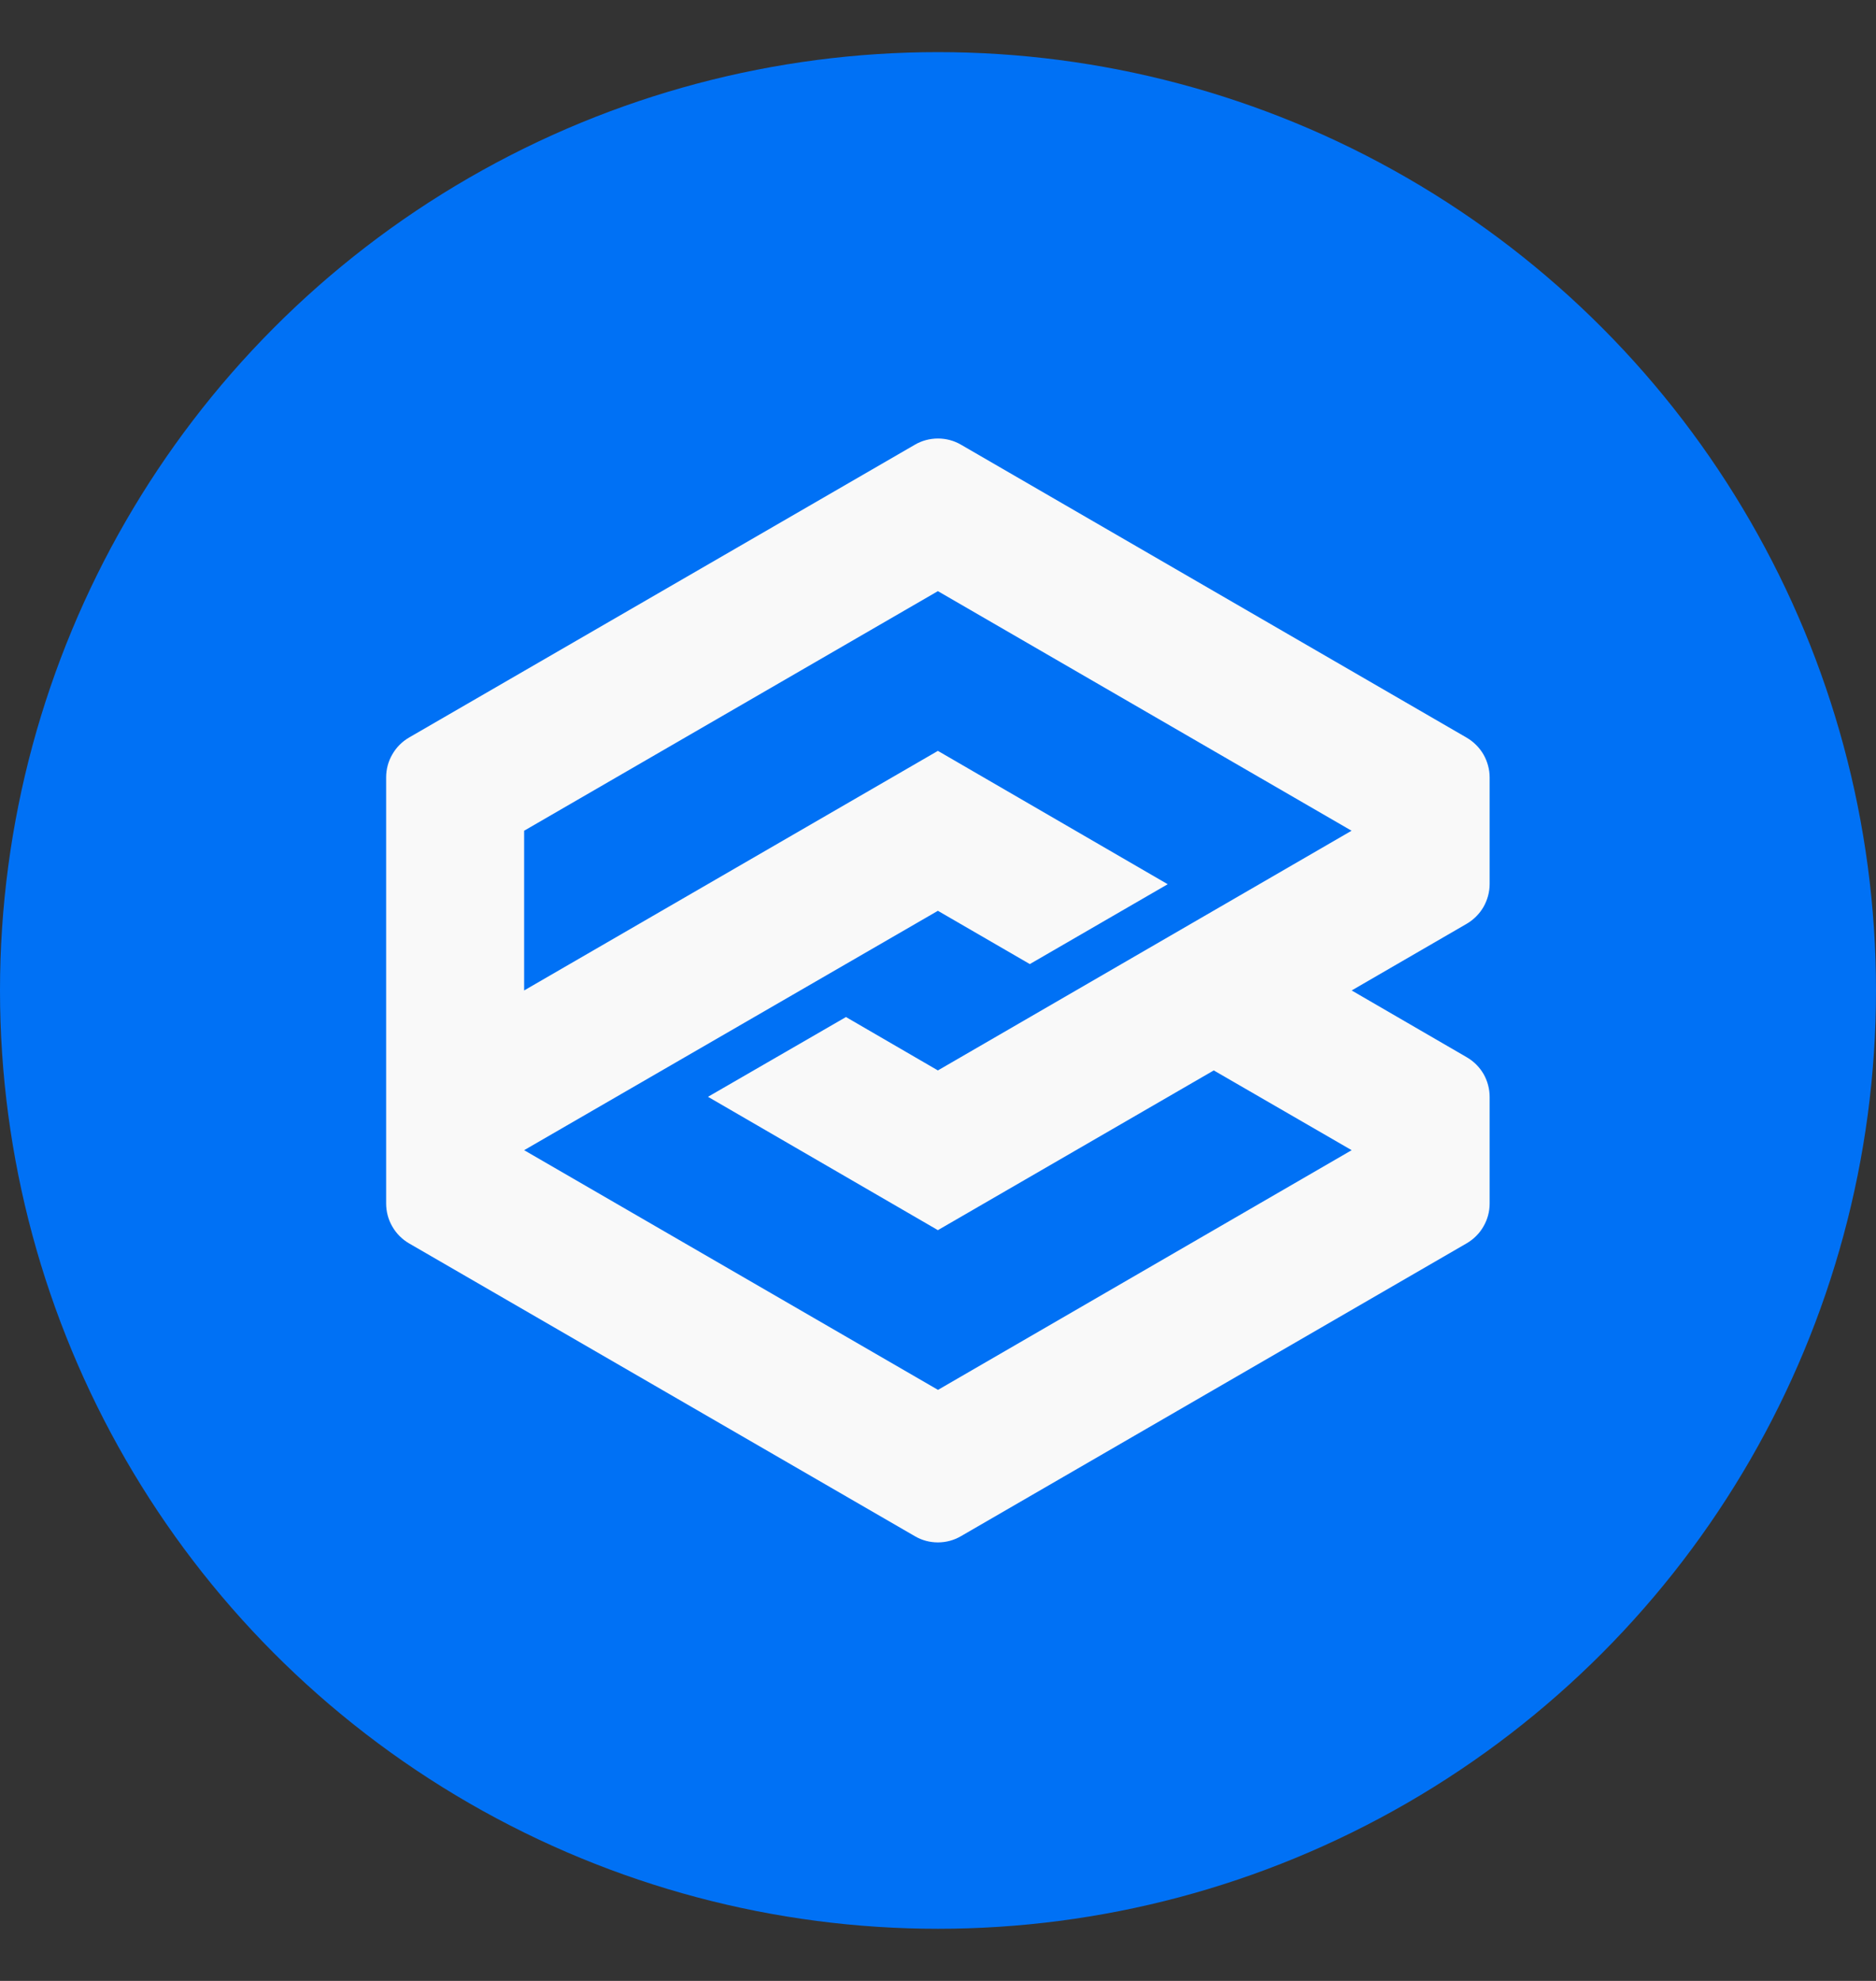 <svg width="18" height="19" viewBox="0 0 18 19" fill="none" xmlns="http://www.w3.org/2000/svg">
<rect x="0" y="0" width="18" height="19" fill="#333333" stroke="none"/>
<circle cx="9" cy="9.5" r="9" fill="#0071F5"/>
<path d="M8.779 4.265L3.925 7.074C3.858 7.113 3.803 7.168 3.764 7.236C3.725 7.303 3.705 7.379 3.705 7.456V11.543C3.705 11.621 3.725 11.697 3.764 11.764C3.803 11.832 3.858 11.887 3.925 11.926L8.779 14.735C8.846 14.774 8.921 14.794 8.999 14.794C9.076 14.794 9.152 14.774 9.219 14.735L14.073 11.925C14.14 11.886 14.196 11.83 14.234 11.763C14.273 11.696 14.293 11.62 14.293 11.543V10.523C14.293 10.445 14.273 10.369 14.235 10.302C14.196 10.235 14.141 10.18 14.074 10.141L12.969 9.5L14.072 8.861C14.139 8.822 14.195 8.766 14.234 8.699C14.272 8.632 14.293 8.556 14.293 8.478V7.458C14.293 7.38 14.272 7.304 14.234 7.237C14.195 7.17 14.139 7.114 14.072 7.075L9.22 4.265C9.153 4.226 9.077 4.206 9 4.206C8.922 4.206 8.846 4.226 8.779 4.265ZM12.969 11.032L9 13.331L5.029 11.032L8.999 8.736L9.881 9.247L11.204 8.481L8.999 7.202L5.029 9.5V7.968L8.999 5.67L12.968 7.968L8.999 10.267L8.117 9.755L6.793 10.52L8.999 11.799L11.646 10.267L12.969 11.032Z" fill="#F9F9F9"/>
</svg>
